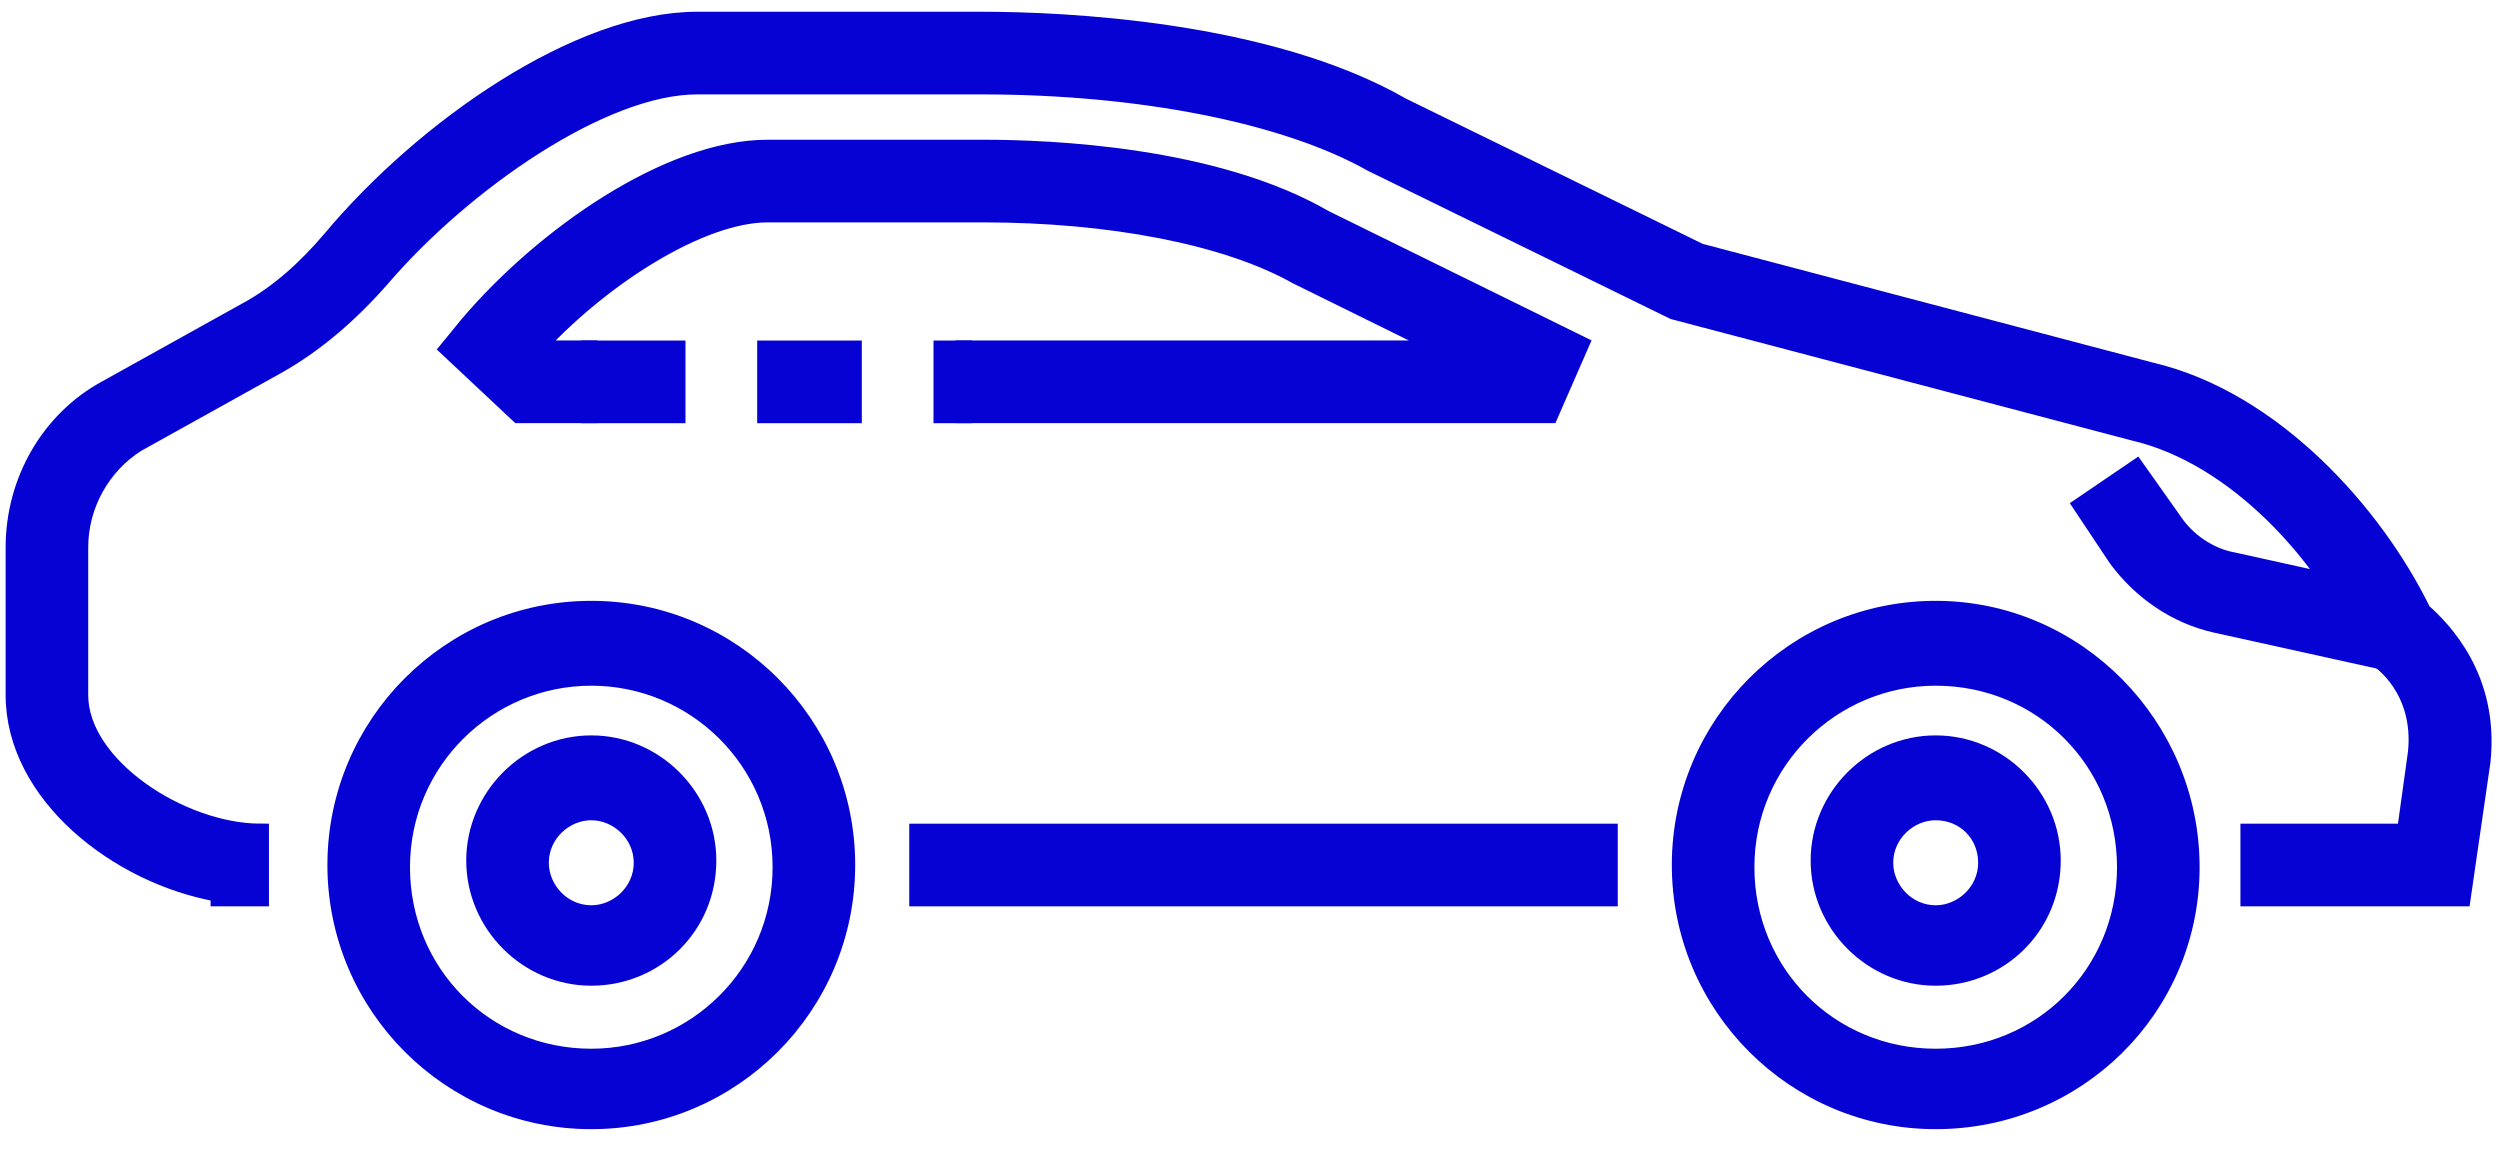 <svg width="124" height="57" viewBox="0 0 124 57" fill="none" xmlns="http://www.w3.org/2000/svg">
<path d="M29.328 55.598C22.332 55.598 16.648 49.908 16.648 42.904C16.648 35.9 22.332 30.21 29.328 30.21C36.325 30.21 42.009 35.9 42.009 42.904C42.009 49.908 36.325 55.598 29.328 55.598ZM29.328 33.602C24.191 33.602 19.927 37.761 19.927 43.013C19.927 48.266 24.081 52.425 29.328 52.425C34.466 52.425 38.729 48.266 38.729 43.013C38.729 37.761 34.466 33.602 29.328 33.602Z" fill="#0502D3" stroke="#0502D3" stroke-width="0.817"/>
<path d="M29.328 48.483C26.157 48.483 23.534 45.857 23.534 42.684C23.534 39.51 26.157 36.884 29.328 36.884C32.498 36.884 35.121 39.51 35.121 42.684C35.121 45.967 32.498 48.483 29.328 48.483ZM29.328 40.276C28.016 40.276 26.813 41.37 26.813 42.793C26.813 44.106 27.907 45.31 29.328 45.31C30.639 45.31 31.842 44.216 31.842 42.793C31.842 41.37 30.639 40.276 29.328 40.276Z" fill="#0502D3" stroke="#0502D3" stroke-width="0.817"/>
<path d="M96.011 55.598C89.015 55.598 83.331 49.908 83.331 42.904C83.331 35.9 89.015 30.21 96.011 30.21C103.007 30.21 108.692 36.01 108.692 43.013C108.692 50.017 103.007 55.598 96.011 55.598ZM96.011 33.602C90.873 33.602 86.61 37.761 86.61 43.013C86.61 48.266 90.764 52.425 96.011 52.425C101.258 52.425 105.412 48.266 105.412 43.013C105.412 37.761 101.258 33.602 96.011 33.602Z" fill="#0502D3" stroke="#0502D3" stroke-width="0.817"/>
<path d="M96.01 48.483C92.84 48.483 90.217 45.857 90.217 42.684C90.217 39.51 92.84 36.884 96.01 36.884C99.181 36.884 101.804 39.51 101.804 42.684C101.804 45.967 99.181 48.483 96.01 48.483ZM96.01 40.276C94.699 40.276 93.496 41.37 93.496 42.793C93.496 44.106 94.589 45.31 96.01 45.31C97.322 45.31 98.525 44.216 98.525 42.793C98.525 41.37 97.432 40.276 96.01 40.276Z" fill="#0502D3" stroke="#0502D3" stroke-width="0.817"/>
<path d="M122.137 44.545H111.534V41.262H119.295L119.842 37.323C120.17 34.149 117.983 32.727 117.983 32.727L117.546 32.508L117.218 31.851C115.36 27.693 110.987 22.659 105.849 21.455L83.002 15.436L68.026 8.104C63.763 5.697 56.548 4.274 48.678 4.274H34.576C29.875 4.274 22.988 9.089 18.944 13.795C17.413 15.546 15.664 17.078 13.697 18.172L6.81 22.002C5.061 23.097 3.967 25.066 3.967 27.145V34.477C3.967 37.979 8.996 41.262 12.931 41.262V44.545H10.854V44.326C5.826 43.451 0.688 39.402 0.688 34.477V27.145C0.688 23.863 2.437 20.799 5.279 19.267L12.166 15.436C13.806 14.561 15.227 13.248 16.429 11.825C21.021 6.353 28.673 0.991 34.576 0.991H48.678C52.722 0.991 62.889 1.429 69.557 5.259L84.314 12.482L106.724 18.391C112.736 19.814 117.765 25.395 120.17 30.319C121.154 31.195 123.559 33.602 123.121 37.76L122.137 44.545Z" fill="#0502D3" stroke="#0502D3" stroke-width="0.817"/>
<path d="M47.803 20.582H46.71V17.299H47.803V20.582ZM42.337 20.582H37.965V17.299H42.337V20.582ZM33.592 20.582H29.219V17.299H33.592V20.582Z" fill="#0502D3" stroke="#0502D3" stroke-width="0.817"/>
<path d="M76.88 20.58H47.802V17.297H71.633L64.309 13.686C60.811 11.716 55.017 10.622 48.786 10.622H38.073C34.794 10.622 29.984 13.686 26.814 17.078L27.032 17.297H29.219V20.58H25.721L22.222 17.297L23.206 16.093C26.923 11.716 33.154 7.339 38.073 7.339H48.786C52.066 7.339 60.264 7.667 65.73 10.841L78.41 17.078L76.88 20.58Z" fill="#0502D3" stroke="#0502D3" stroke-width="0.817"/>
<path d="M79.832 41.263H45.507V44.546H79.832V41.263Z" fill="#0502D3" stroke="#0502D3" stroke-width="0.817"/>
<path d="M118.312 32.837L109.894 30.977C107.927 30.539 106.178 29.335 104.975 27.694L103.226 25.067L105.959 23.207L107.817 25.833C108.473 26.818 109.566 27.584 110.769 27.803L119.186 29.663L118.312 32.837Z" fill="#0502D3" stroke="#0502D3" stroke-width="0.817"/>
</svg>
